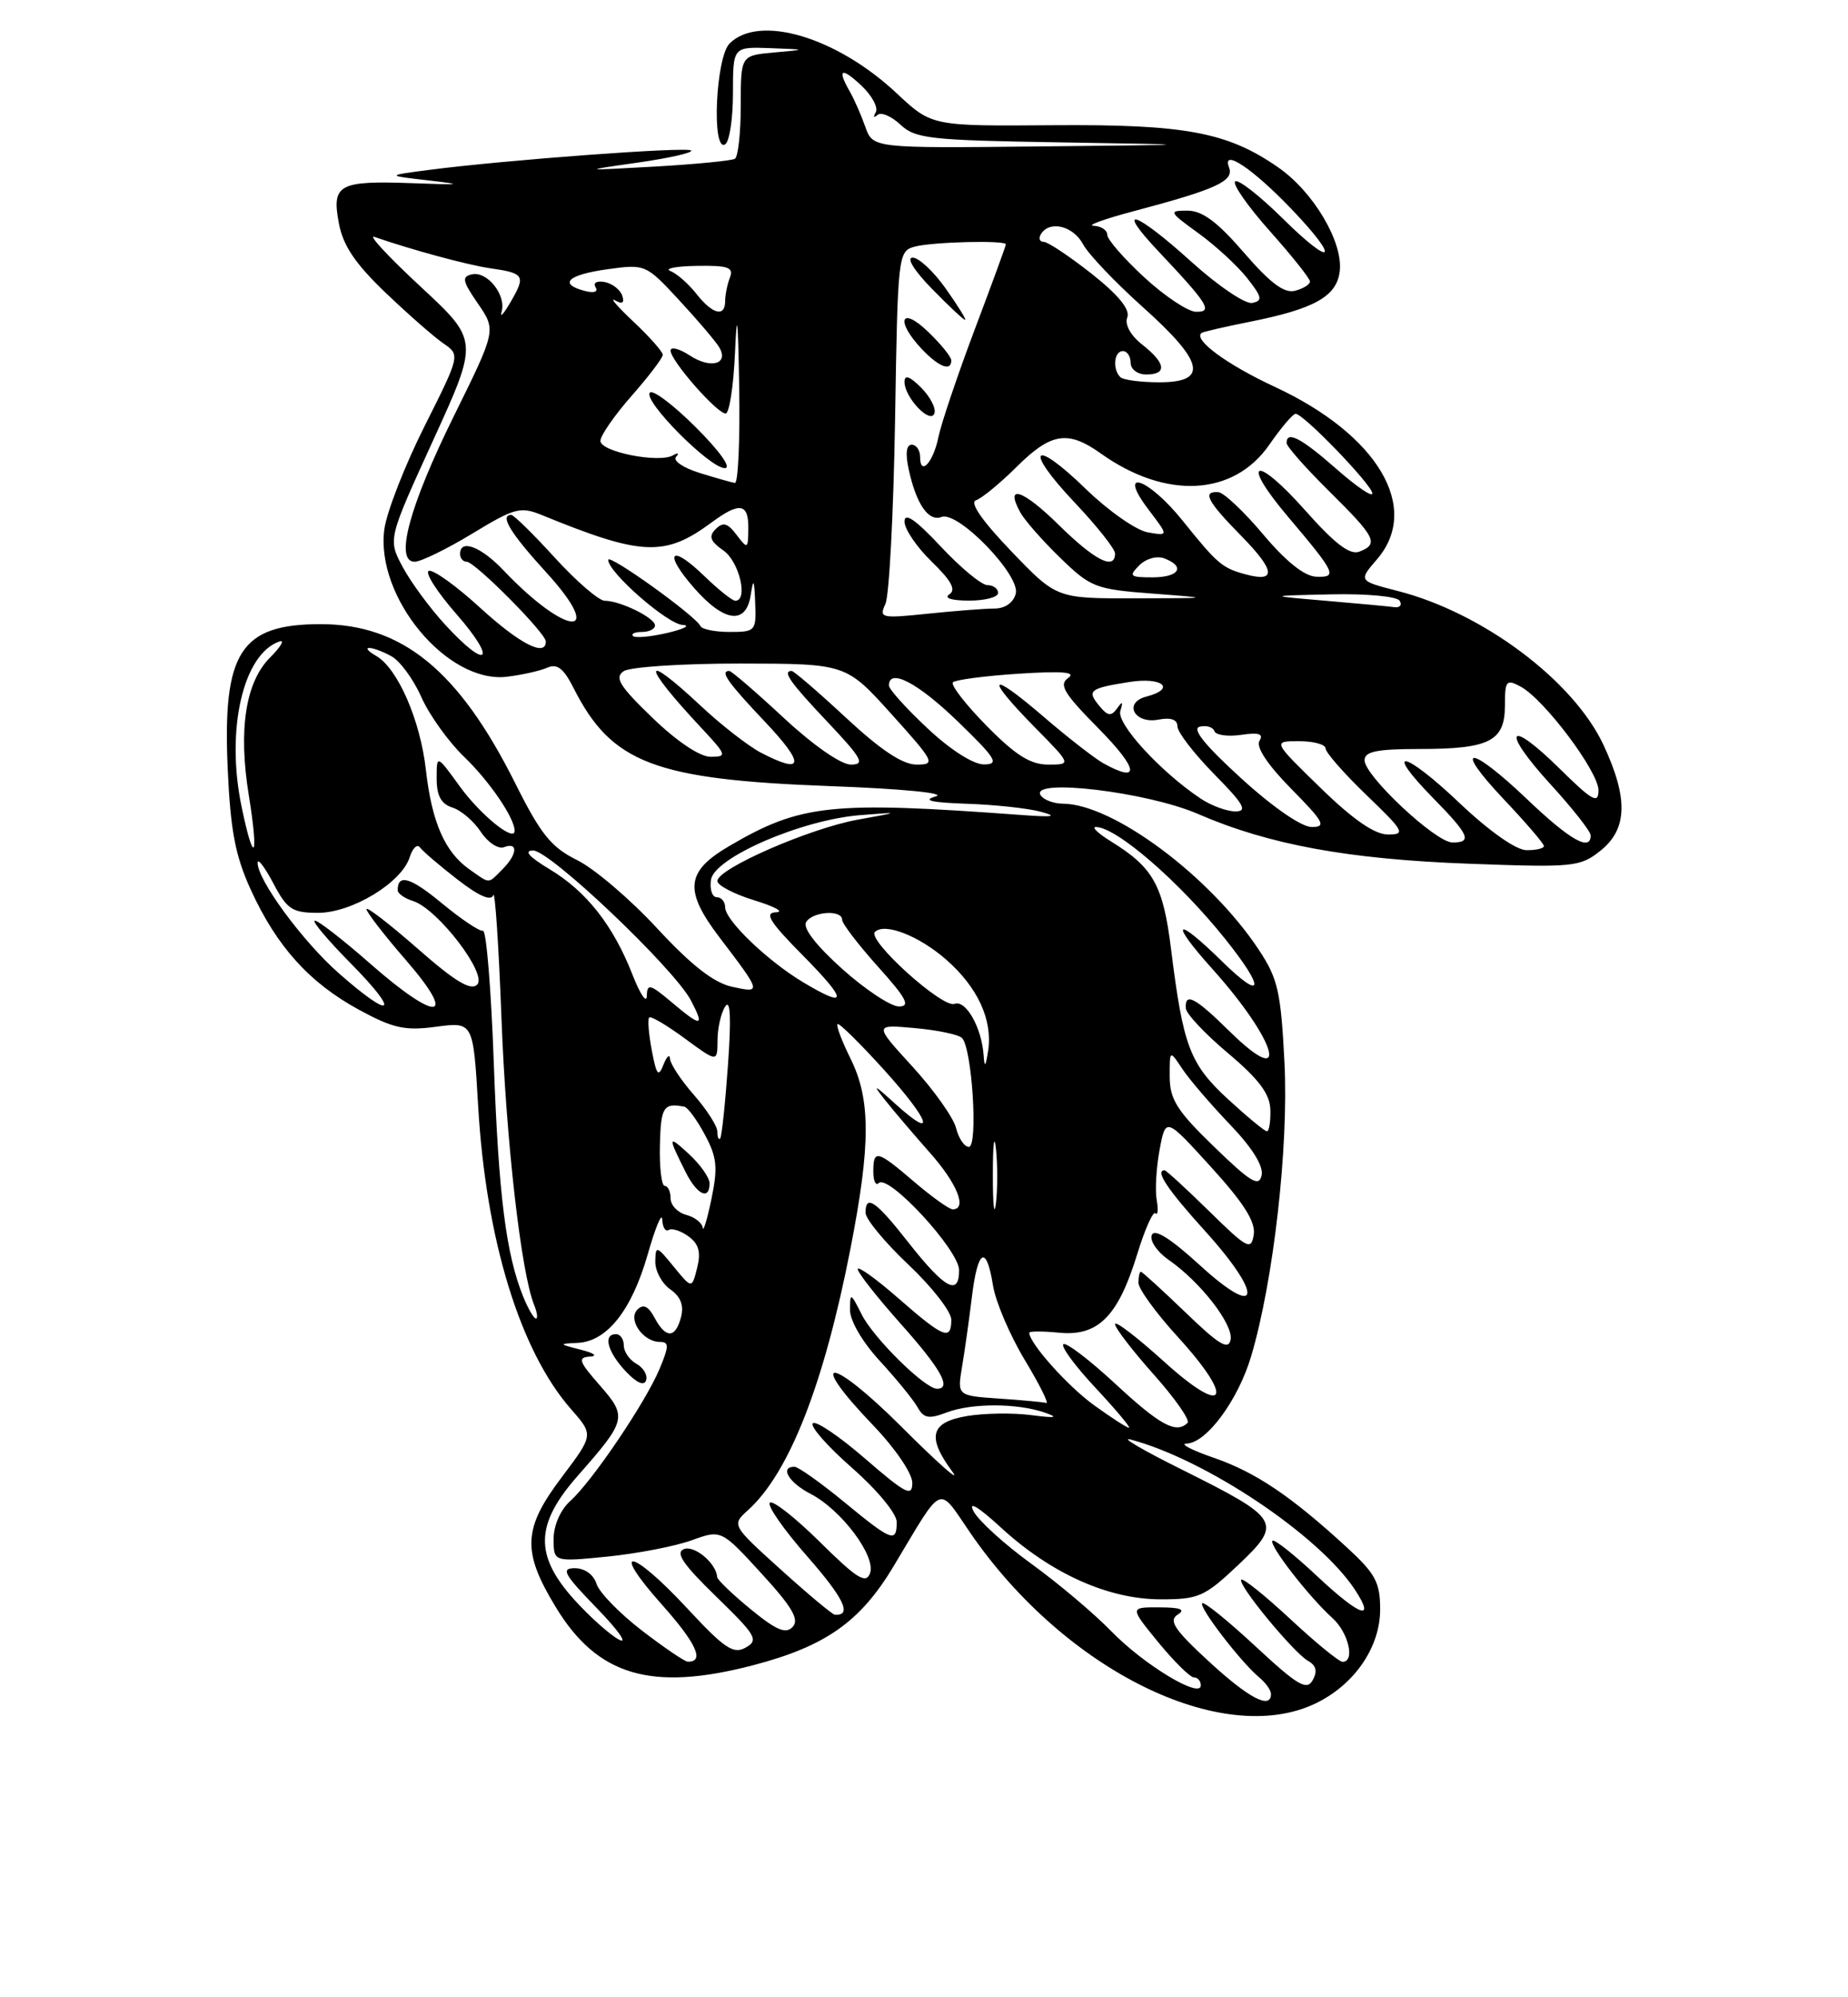 <?xml version="1.0" encoding="UTF-8" standalone="no"?>
<!DOCTYPE svg PUBLIC "-//W3C//DTD SVG 1.1//EN" "http://www.w3.org/Graphics/SVG/1.1/DTD/svg11.dtd" >
<svg xmlns="http://www.w3.org/2000/svg" xmlns:xlink="http://www.w3.org/1999/xlink" version="1.1" viewBox="0 0 237 256">
 <g >
 <path fill="currentColor"
d=" M 168.66 218.36 C 173.67 215.98 177.00 211.16 177.00 206.28 C 177.00 202.82 176.40 201.71 172.75 198.35 C 165.54 191.73 161.04 188.71 155.67 186.85 C 152.83 185.87 151.25 185.05 152.16 185.03 C 154.71 184.98 158.78 179.48 160.46 173.82 C 163.33 164.15 165.27 147.04 164.73 136.21 C 164.27 127.12 163.89 125.43 161.44 121.74 C 155.22 112.33 142.75 103.04 136.31 103.01 C 135.10 103.00 133.82 102.51 133.45 101.92 C 132.08 99.71 147.11 101.50 153.62 104.32 C 162.73 108.27 172.89 110.14 188.50 110.71 C 201.80 111.20 202.64 111.12 205.25 109.04 C 208.72 106.28 208.84 102.34 205.65 95.50 C 201.79 87.24 190.17 78.54 179.27 75.75 C 174.21 74.45 174.21 74.45 176.61 71.67 C 182.26 65.09 176.70 55.72 163.50 49.59 C 157.34 46.73 152.94 43.50 154.11 42.67 C 154.32 42.52 157.09 41.88 160.26 41.25 C 168.60 39.59 171.44 37.99 171.82 34.75 C 172.25 31.00 168.43 24.57 163.92 21.45 C 157.41 16.93 151.98 15.92 135.00 16.05 C 119.50 16.17 119.50 16.17 115.00 11.96 C 107.31 4.75 97.36 1.79 93.57 5.57 C 91.78 7.36 91.24 19.59 93.00 18.50 C 93.55 18.16 94.00 15.21 94.00 11.94 C 94.00 6.00 94.00 6.00 98.75 6.17 C 103.50 6.35 103.50 6.35 99.25 6.73 C 95.00 7.11 95.00 7.11 95.00 13.50 C 95.00 17.01 94.66 20.09 94.25 20.35 C 93.84 20.60 89.22 21.05 84.00 21.35 C 74.50 21.88 74.50 21.88 81.81 20.84 C 85.84 20.26 88.90 19.57 88.63 19.29 C 88.11 18.78 64.84 20.50 55.00 21.78 C 49.50 22.50 49.50 22.50 55.00 23.13 C 59.58 23.66 59.22 23.72 52.89 23.48 C 43.41 23.14 42.52 23.63 43.46 28.63 C 43.99 31.47 45.56 33.80 49.42 37.49 C 52.30 40.25 55.64 43.17 56.84 44.00 C 59.03 45.50 59.03 45.50 54.43 54.66 C 51.90 59.70 49.59 65.63 49.29 67.84 C 48.13 76.53 57.37 87.65 65.00 86.74 C 66.92 86.51 69.26 85.99 70.18 85.58 C 71.45 85.02 72.28 85.66 73.55 88.17 C 78.42 97.82 83.91 99.92 106.50 100.76 C 115.74 101.10 121.44 101.66 120.00 102.08 C 118.24 102.59 119.41 102.86 124.00 103.02 C 127.58 103.14 131.85 103.60 133.50 104.05 C 135.72 104.65 135.07 104.76 131.00 104.46 C 106.52 102.66 102.68 103.07 93.49 108.46 C 87.94 111.71 87.69 114.13 92.29 120.17 C 97.68 127.25 97.70 127.31 93.89 126.48 C 91.53 125.96 88.67 123.73 84.27 118.98 C 80.83 115.26 76.21 111.32 74.01 110.24 C 70.68 108.59 69.35 106.94 66.07 100.38 C 58.84 85.94 51.57 80.00 41.12 80.00 C 30.85 80.00 28.54 83.58 29.20 98.47 C 29.56 106.49 30.17 109.69 32.18 114.08 C 35.49 121.32 39.69 125.97 46.03 129.42 C 50.41 131.80 51.92 132.14 55.94 131.60 C 60.69 130.97 60.69 130.97 61.32 141.74 C 62.31 158.86 66.69 173.16 73.23 180.61 C 76.13 183.91 76.13 183.91 72.07 189.30 C 67.06 195.92 66.92 198.81 71.25 205.95 C 76.61 214.80 83.51 216.84 96.54 213.45 C 105.86 211.02 110.33 207.88 114.60 200.75 C 121.10 189.92 120.19 190.30 124.47 196.52 C 136.55 214.07 156.71 224.03 168.66 218.36 Z  M 155.02 212.94 C 150.62 208.89 149.84 207.71 151.02 206.96 C 152.09 206.29 151.44 206.03 148.68 206.02 C 144.87 206.00 144.87 206.00 148.55 210.50 C 150.58 212.97 152.64 215.00 153.12 215.00 C 153.60 215.00 154.00 215.46 154.00 216.02 C 154.00 217.79 146.66 213.36 142.50 209.06 C 140.30 206.80 135.69 202.91 132.26 200.43 C 128.83 197.95 125.50 194.92 124.86 193.71 C 124.12 192.32 125.44 193.10 128.40 195.82 C 134.78 201.68 142.13 204.98 148.81 204.99 C 153.71 205.00 154.47 204.67 158.77 200.61 C 164.53 195.16 164.24 194.68 151.59 188.37 C 146.59 185.89 143.62 184.15 145.00 184.51 C 154.66 187.07 169.20 196.80 173.78 203.78 C 176.47 207.89 174.38 207.14 168.95 202.05 C 166.02 199.30 163.43 197.24 163.19 197.48 C 162.68 197.99 167.87 204.68 170.89 207.40 C 172.95 209.26 173.81 213.00 172.18 213.00 C 171.73 213.00 168.72 210.54 165.49 207.53 C 162.25 204.52 159.42 202.25 159.19 202.47 C 158.64 203.03 165.90 211.84 167.77 212.89 C 168.80 213.47 168.98 214.22 168.35 215.35 C 167.58 216.72 166.43 216.04 161.02 211.02 C 157.49 207.74 154.41 205.25 154.18 205.49 C 153.70 205.96 159.13 213.03 161.46 214.97 C 162.31 215.67 163.00 216.64 163.00 217.12 C 163.00 219.16 160.15 217.67 155.02 212.94 Z  M 82.32 208.99 C 79.47 206.80 76.85 204.11 76.50 203.01 C 76.13 201.82 74.99 201.00 73.72 201.00 C 71.89 201.00 72.31 201.76 76.54 206.12 C 79.27 208.93 80.56 210.76 79.41 210.17 C 78.27 209.58 75.68 207.28 73.66 205.05 C 68.51 199.34 68.61 195.38 74.10 189.15 C 80.37 182.03 80.47 181.61 76.91 177.55 C 74.23 174.50 74.05 173.98 75.65 173.88 C 76.70 173.81 76.21 173.43 74.50 173.00 C 71.63 172.27 71.61 172.23 74.08 172.12 C 77.84 171.95 81.01 167.95 83.06 160.80 C 84.05 157.33 84.89 155.31 84.93 156.31 C 84.97 157.30 85.34 157.91 85.76 157.65 C 86.18 157.39 87.33 157.76 88.31 158.48 C 89.62 159.44 89.91 160.50 89.41 162.49 C 88.73 165.20 88.73 165.20 86.40 162.35 C 84.20 159.65 84.07 159.62 84.04 161.69 C 84.02 162.90 84.88 164.50 85.96 165.26 C 87.29 166.19 87.73 167.32 87.34 168.81 C 86.62 171.57 85.39 171.60 83.94 168.89 C 83.14 167.40 82.50 167.10 81.75 167.85 C 80.47 169.13 82.47 172.00 84.64 172.00 C 85.81 172.00 85.81 172.53 84.59 175.45 C 82.79 179.75 75.95 189.87 73.12 192.40 C 71.87 193.53 71.00 195.52 71.00 197.26 C 71.00 200.20 71.00 200.20 77.93 199.51 C 81.75 199.12 86.58 198.19 88.68 197.43 C 92.50 196.05 92.50 196.05 97.65 201.67 C 101.59 205.97 102.54 207.58 101.66 208.52 C 100.77 209.47 99.57 208.96 96.26 206.25 C 93.92 204.33 91.99 202.48 91.97 202.13 C 91.88 200.40 89.08 198.03 87.72 198.55 C 86.57 199.00 87.58 200.49 91.84 204.63 C 96.97 209.61 97.33 210.22 95.64 211.17 C 94.06 212.07 92.92 211.30 88.10 206.11 C 80.96 198.42 78.06 198.01 84.88 205.66 C 89.33 210.65 90.41 213.04 88.19 212.98 C 87.81 212.97 85.17 211.18 82.32 208.99 Z  M 81.63 174.81 C 80.73 174.31 80.00 173.25 80.00 172.45 C 80.00 171.65 79.55 171.00 79.00 171.00 C 77.31 171.00 77.89 173.25 80.23 175.75 C 81.64 177.25 82.61 177.68 82.86 176.92 C 83.08 176.26 82.53 175.31 81.63 174.81 Z  M 100.16 201.20 C 93.82 195.47 93.82 195.47 95.94 193.55 C 101.22 188.78 105.67 177.42 109.06 160.09 C 111.67 146.74 111.68 140.95 109.09 135.71 C 107.97 133.45 107.21 131.45 107.41 131.26 C 107.60 131.07 110.28 133.71 113.37 137.12 C 119.33 143.70 120.18 146.35 114.76 141.43 C 112.04 138.96 111.84 138.89 113.51 141.00 C 114.60 142.38 117.18 145.40 119.24 147.73 C 122.74 151.66 124.09 155.00 122.18 155.00 C 121.73 155.00 119.52 153.42 117.27 151.50 C 112.48 147.40 112.00 147.28 112.00 150.17 C 112.00 151.36 112.31 152.02 112.69 151.64 C 113.92 150.41 123.00 160.24 123.00 162.80 C 123.00 166.18 121.16 165.18 116.50 159.25 C 112.33 153.93 111.00 153.01 111.00 155.44 C 111.00 156.24 113.47 159.23 116.50 162.09 C 119.53 164.95 122.00 168.12 122.00 169.15 C 122.00 171.88 121.02 171.48 115.23 166.42 C 112.35 163.90 110.00 162.22 110.00 162.67 C 110.01 163.13 112.48 166.27 115.50 169.66 C 120.67 175.45 122.10 178.00 120.17 178.00 C 118.62 178.00 112.04 171.52 110.52 168.50 C 109.10 165.67 109.01 165.64 109.01 167.89 C 109.00 169.27 110.61 172.03 112.84 174.44 C 114.95 176.74 117.12 179.39 117.66 180.35 C 118.46 181.79 119.11 181.91 121.38 181.05 C 124.59 179.82 130.44 179.83 134.00 181.06 C 135.84 181.70 135.37 181.78 132.25 181.38 C 129.91 181.07 126.20 181.13 124.00 181.50 C 119.32 182.29 118.83 184.15 122.13 188.62 C 123.30 190.20 120.37 187.63 115.63 182.89 C 106.47 173.75 103.26 173.60 112.00 182.71 C 114.82 185.65 117.00 188.86 117.00 190.06 C 117.00 191.90 116.17 191.47 110.96 186.97 C 107.64 184.09 104.62 182.05 104.24 182.43 C 103.86 182.81 106.12 185.38 109.27 188.14 C 112.50 190.98 115.00 194.00 115.00 195.08 C 115.00 197.79 114.38 197.56 108.24 192.50 C 105.23 190.03 102.37 188.00 101.89 188.00 C 99.95 188.00 101.16 190.03 103.95 191.47 C 107.93 193.53 112.40 199.51 111.57 201.67 C 111.04 203.05 109.87 202.31 105.16 197.65 C 101.98 194.51 99.09 192.24 98.73 192.61 C 98.36 192.97 100.52 196.06 103.52 199.48 C 108.25 204.87 109.31 207.09 107.08 206.97 C 106.76 206.95 103.65 204.35 100.16 201.20 Z  M 140.28 180.09 C 136.91 177.65 132.00 172.15 132.00 170.82 C 132.00 170.61 133.74 170.61 135.87 170.82 C 140.85 171.29 143.40 168.71 145.84 160.76 C 146.82 157.57 147.87 155.21 148.18 155.51 C 148.49 155.82 148.56 155.04 148.34 153.78 C 148.12 152.53 148.29 149.63 148.72 147.34 C 149.50 143.19 149.50 143.19 155.32 149.59 C 159.52 154.20 161.04 156.61 160.79 158.24 C 160.47 160.31 159.99 160.07 155.08 155.25 C 152.13 152.36 149.55 150.00 149.36 150.00 C 148.08 150.00 149.71 152.45 154.58 157.82 C 162.13 166.17 161.62 169.25 153.86 162.15 C 150.09 158.71 148.05 157.43 147.71 158.31 C 147.43 159.03 148.40 160.45 149.85 161.46 C 153.95 164.30 158.19 169.76 157.82 171.71 C 157.55 173.10 156.33 172.36 152.05 168.23 C 149.06 165.36 146.48 163.00 146.31 163.00 C 146.14 163.00 146.00 163.64 146.00 164.42 C 146.00 165.20 148.29 168.34 151.08 171.39 C 158.49 179.51 157.20 181.70 149.25 174.49 C 145.81 171.38 143.00 169.23 143.00 169.72 C 143.00 170.20 145.23 173.11 147.96 176.17 C 150.69 179.23 152.64 182.02 152.30 182.37 C 150.85 183.81 148.79 182.70 143.03 177.36 C 139.68 174.26 136.68 171.98 136.37 172.30 C 136.05 172.61 137.93 175.15 140.54 177.93 C 143.14 180.72 145.05 183.00 144.79 183.00 C 144.52 183.00 142.49 181.69 140.28 180.09 Z  M 128.13 179.26 C 122.76 178.89 122.76 178.89 123.38 175.19 C 123.72 173.16 124.29 169.14 124.64 166.25 C 125.39 160.08 126.50 159.47 127.35 164.77 C 127.68 166.84 129.50 171.11 131.40 174.27 C 133.30 177.42 134.55 179.92 134.18 179.82 C 133.80 179.71 131.08 179.46 128.13 179.26 Z  M 67.12 166.25 C 64.90 160.80 63.94 153.21 63.33 136.30 C 62.99 126.84 62.37 119.19 61.94 119.30 C 61.52 119.41 59.16 117.83 56.70 115.80 C 52.66 112.45 51.00 111.95 51.00 114.10 C 51.00 114.52 51.89 115.15 52.98 115.49 C 56.13 116.49 62.54 124.86 61.20 126.20 C 60.38 127.02 58.35 125.80 53.54 121.57 C 49.94 118.42 47.00 116.15 47.00 116.53 C 47.00 116.91 49.29 119.88 52.10 123.11 C 58.80 130.85 56.08 131.07 47.46 123.50 C 44.01 120.47 40.83 118.00 40.38 118.00 C 39.93 118.00 42.01 120.47 45.00 123.50 C 51.41 129.99 50.38 130.84 43.47 124.76 C 38.79 120.65 32.95 112.69 33.04 110.55 C 33.07 109.97 33.98 111.19 35.07 113.25 C 36.82 116.56 37.48 117.00 40.79 117.00 C 45.14 117.00 51.50 113.14 52.54 109.88 C 52.91 108.70 53.51 108.13 53.86 108.62 C 54.21 109.10 56.38 110.96 58.67 112.73 C 61.41 114.86 62.99 115.54 63.26 114.73 C 63.48 114.06 63.96 121.15 64.31 130.50 C 64.91 146.30 66.83 163.15 68.50 167.25 C 68.89 168.21 69.00 169.00 68.73 169.00 C 68.46 169.00 67.74 167.76 67.12 166.25 Z  M 90.12 157.37 C 90.05 156.74 89.10 156.00 88.00 155.71 C 86.90 155.42 86.00 154.47 86.00 153.59 C 86.00 152.72 85.66 152.00 85.25 152.00 C 84.84 152.00 84.56 149.64 84.63 146.75 C 84.75 141.87 85.09 141.33 87.77 141.85 C 88.20 141.93 89.38 143.54 90.39 145.43 C 91.95 148.32 92.08 149.62 91.24 153.68 C 90.69 156.33 90.18 157.99 90.12 157.37 Z  M 91.00 151.67 C 91.00 150.95 89.81 149.26 88.36 147.92 C 85.64 145.42 85.61 145.60 87.94 150.25 C 89.40 153.15 91.00 153.90 91.00 151.67 Z  M 127.33 150.50 C 127.33 146.65 127.51 145.20 127.73 147.27 C 127.95 149.35 127.94 152.50 127.72 154.27 C 127.50 156.05 127.32 154.35 127.33 150.50 Z  M 155.72 147.00 C 150.96 142.40 150.03 140.93 150.01 138.03 C 150.00 134.55 150.00 134.55 151.65 137.03 C 152.55 138.39 155.30 141.58 157.74 144.13 C 160.58 147.09 162.05 149.44 161.80 150.63 C 161.47 152.18 160.42 151.55 155.72 147.00 Z  M 122.61 144.58 C 122.28 143.25 119.77 139.72 117.04 136.73 C 112.07 131.30 112.07 131.30 117.29 131.77 C 120.15 132.02 122.89 132.59 123.36 133.03 C 124.66 134.23 125.47 147.00 124.25 147.00 C 123.68 147.00 122.94 145.91 122.61 144.58 Z  M 92.00 145.05 C 92.00 144.34 90.65 142.23 89.00 140.35 C 87.35 138.47 85.97 136.38 85.93 135.72 C 85.89 135.05 85.51 135.39 85.08 136.48 C 84.44 138.12 84.19 137.80 83.59 134.63 C 83.19 132.52 83.04 130.62 83.26 130.41 C 83.47 130.20 85.52 131.41 87.82 133.10 C 92.00 136.17 92.00 136.17 92.02 133.34 C 92.02 131.78 92.47 129.82 93.01 129.00 C 93.67 127.99 93.79 130.46 93.36 136.50 C 93.01 141.45 92.56 145.69 92.36 145.92 C 92.16 146.15 92.00 145.76 92.00 145.05 Z  M 157.48 140.88 C 152.59 136.37 151.74 134.12 150.19 121.70 C 149.17 113.45 147.92 111.21 142.50 107.86 C 140.85 106.84 139.96 106.01 140.53 106.00 C 143.15 105.99 151.21 112.96 157.12 120.34 C 162.29 126.79 162.06 128.45 156.71 123.21 C 150.70 117.31 149.88 117.96 155.48 124.19 C 163.81 133.46 165.61 139.96 157.69 132.19 C 153.25 127.82 151.94 127.14 152.08 129.25 C 152.13 129.94 154.56 132.53 157.50 135.00 C 161.47 138.34 162.86 140.21 162.92 142.25 C 162.96 143.76 162.76 145.00 162.48 145.00 C 162.19 145.00 159.94 143.14 157.48 140.88 Z  M 126.15 135.30 C 125.91 131.72 123.87 128.11 122.41 128.67 C 120.87 129.26 111.17 120.50 112.21 119.45 C 113.44 118.22 117.87 119.95 121.36 123.01 C 125.39 126.55 127.31 130.71 126.73 134.64 C 126.41 136.74 126.26 136.91 126.15 135.30 Z  M 86.08 128.41 C 83.35 126.12 82.99 126.03 82.95 127.66 C 82.93 128.67 82.10 127.45 81.12 124.94 C 78.65 118.62 75.21 114.25 70.50 111.42 C 67.84 109.82 67.13 109.02 68.37 109.01 C 70.53 109.00 86.49 124.16 88.62 128.25 C 90.40 131.66 89.97 131.69 86.08 128.41 Z  M 108.01 124.19 C 104.68 121.21 102.92 118.93 103.38 118.19 C 104.23 116.81 108.00 116.57 108.00 117.89 C 108.00 118.38 110.07 121.08 112.59 123.89 C 116.26 127.97 116.80 129.00 115.28 129.00 C 114.24 129.00 110.97 126.84 108.01 124.19 Z  M 103.00 125.90 C 98.42 123.16 93.00 117.95 93.00 116.30 C 93.00 115.59 92.52 115.00 91.93 115.00 C 91.34 115.00 91.00 114.00 91.18 112.77 C 91.59 109.93 102.78 105.08 110.31 104.48 C 115.50 104.07 115.50 104.07 110.00 105.06 C 103.85 106.17 92.00 111.34 92.00 112.92 C 92.00 113.48 94.14 114.60 96.75 115.40 C 99.36 116.20 100.62 116.89 99.53 116.93 C 97.97 116.99 98.68 118.13 103.00 122.50 C 108.75 128.32 108.75 129.34 103.00 125.90 Z  M 60.22 111.44 C 57.06 109.23 55.38 105.40 54.62 98.68 C 53.90 92.31 51.02 85.69 48.26 84.08 C 45.90 82.71 47.59 82.71 50.16 84.09 C 51.28 84.68 53.02 87.05 54.03 89.34 C 55.05 91.63 57.52 95.08 59.52 97.00 C 62.76 100.11 66.00 104.85 66.00 106.49 C 66.00 108.00 61.62 104.46 58.97 100.80 C 56.00 96.70 56.00 96.70 56.00 99.78 C 56.00 102.00 56.57 103.05 58.03 103.51 C 59.14 103.86 60.78 105.27 61.67 106.63 C 62.57 107.99 63.90 108.87 64.65 108.58 C 66.48 107.88 66.36 109.50 64.43 111.43 C 62.53 113.33 62.91 113.33 60.22 111.44 Z  M 30.98 103.39 C 28.93 93.53 31.18 83.77 35.87 82.21 C 36.55 81.98 36.00 82.91 34.64 84.27 C 31.49 87.42 30.54 93.53 31.91 101.94 C 33.22 110.06 32.57 111.07 30.98 103.39 Z  M 187.15 102.90 C 180.05 96.15 177.29 95.66 183.81 102.31 C 188.43 107.01 188.86 108.01 186.25 107.98 C 184.09 107.95 175.00 99.43 175.00 97.45 C 175.00 96.32 176.57 96.00 182.07 96.00 C 191.03 96.00 193.00 95.00 193.00 90.43 C 193.00 87.23 193.18 87.02 195.01 88.00 C 198.04 89.63 205.00 98.89 205.00 101.30 C 205.00 103.09 204.22 102.66 200.02 98.52 C 193.33 91.93 192.43 93.50 198.87 100.55 C 201.69 103.63 204.00 106.57 204.00 107.08 C 204.00 109.18 201.35 107.68 195.91 102.50 C 188.46 95.39 186.15 95.35 192.85 102.44 C 195.68 105.43 198.00 108.13 198.00 108.44 C 198.00 108.75 196.99 108.98 195.75 108.97 C 194.40 108.94 190.97 106.52 187.15 102.90 Z  M 169.35 100.98 C 163.20 95.00 163.20 95.00 166.60 95.00 C 168.47 95.00 170.00 95.42 170.00 95.93 C 170.00 96.44 172.36 99.13 175.25 101.91 C 180.09 106.56 180.30 106.96 178.00 106.96 C 176.30 106.96 173.54 105.06 169.35 100.98 Z  M 159.17 99.75 C 154.48 95.48 152.80 93.38 153.87 93.14 C 154.72 92.94 155.56 93.19 155.74 93.71 C 155.91 94.22 157.45 94.44 159.17 94.19 C 161.46 93.85 162.08 94.06 161.52 94.96 C 161.05 95.74 162.55 98.01 165.59 101.10 C 169.79 105.35 170.14 106.00 168.22 106.00 C 166.92 106.00 163.22 103.45 159.17 99.75 Z  M 153.97 102.35 C 148.83 98.92 143.16 92.74 143.68 91.12 C 144.06 89.91 143.95 89.83 143.26 90.80 C 142.51 91.84 142.07 91.79 141.02 90.52 C 139.35 88.51 139.69 88.23 144.79 87.42 C 149.09 86.73 150.90 88.27 147.00 89.29 C 144.02 90.07 145.48 92.82 148.55 92.24 C 150.16 91.93 151.00 92.22 151.00 93.10 C 151.00 93.83 153.12 96.58 155.71 99.22 C 159.52 103.08 160.04 104.00 158.43 104.00 C 157.34 104.00 155.33 103.26 153.97 102.35 Z  M 141.50 97.83 C 140.40 97.22 136.91 94.51 133.75 91.79 C 126.80 85.83 126.22 86.62 132.71 93.22 C 137.42 98.00 137.42 98.00 134.42 98.00 C 132.15 98.00 130.24 96.80 126.52 93.02 C 123.83 90.29 121.89 87.78 122.21 87.45 C 122.54 87.13 126.34 86.63 130.65 86.35 C 136.27 85.99 138.07 86.14 137.00 86.89 C 135.75 87.75 136.42 88.86 140.97 93.46 C 146.03 98.60 146.26 100.47 141.50 97.83 Z  M 97.56 96.46 C 95.95 95.61 92.48 92.92 89.86 90.46 C 82.21 83.31 82.24 85.06 89.90 93.25 C 93.21 96.79 93.28 97.00 91.13 97.00 C 89.75 97.00 86.80 95.02 83.68 92.01 C 79.42 87.90 78.77 86.84 80.00 86.02 C 80.83 85.48 87.58 85.04 95.00 85.05 C 108.50 85.07 108.50 85.07 114.33 91.53 C 119.86 97.67 120.02 98.00 117.55 98.00 C 115.75 98.00 112.96 96.14 108.50 92.00 C 104.95 88.70 101.81 86.00 101.53 86.00 C 100.29 86.00 101.30 87.44 106.15 92.56 C 110.56 97.23 110.98 98.00 109.12 98.00 C 107.85 98.00 104.27 95.51 100.50 92.00 C 96.95 88.70 93.81 86.00 93.53 86.00 C 92.29 86.00 93.30 87.44 98.15 92.56 C 103.29 98.00 103.09 99.34 97.56 96.46 Z  M 118.96 93.36 C 116.23 90.81 114.00 88.34 114.00 87.86 C 114.00 85.58 117.72 87.52 122.84 92.48 C 127.75 97.23 128.19 97.96 126.21 97.98 C 124.84 97.99 121.91 96.13 118.96 93.36 Z  M 57.10 80.08 C 55.12 77.93 52.66 74.58 51.63 72.65 C 49.75 69.12 49.75 69.12 55.57 56.39 C 61.39 43.65 61.39 43.65 53.95 36.75 C 49.85 32.95 47.17 30.07 48.00 30.36 C 52.76 32.01 59.94 33.96 62.84 34.38 C 67.25 35.01 67.45 35.32 65.51 38.66 C 64.61 40.22 64.08 40.81 64.33 39.96 C 64.95 37.84 62.51 34.75 60.55 35.16 C 59.18 35.45 59.29 36.00 61.29 38.91 C 63.64 42.33 63.64 42.33 58.20 53.34 C 52.48 64.91 50.58 72.00 53.18 72.00 C 53.97 72.00 57.29 70.38 60.56 68.40 C 66.00 65.09 66.75 64.90 69.50 66.02 C 82.30 71.26 85.26 71.39 91.21 67.00 C 94.86 64.30 96.01 64.48 95.97 67.75 C 95.94 70.39 95.88 70.42 94.46 68.55 C 93.32 67.04 92.73 66.87 91.79 67.81 C 90.85 68.75 91.07 69.36 92.79 70.57 C 94.81 71.98 95.99 77.00 94.30 77.00 C 93.91 77.00 92.12 75.57 90.31 73.82 C 85.97 69.61 85.01 70.80 89.04 75.39 C 92.90 79.79 95.70 80.12 96.28 76.25 C 96.62 74.04 96.73 74.23 96.85 77.25 C 97.00 80.88 96.89 81.00 93.58 81.00 C 91.70 81.00 90.02 80.66 89.83 80.25 C 89.26 78.96 78.00 70.89 78.00 71.76 C 78.00 73.36 85.60 80.00 87.54 80.10 C 88.62 80.16 87.74 80.61 85.60 81.12 C 83.45 81.62 81.47 81.80 81.18 81.52 C 80.90 81.23 81.42 81.00 82.33 81.00 C 83.25 81.00 84.00 80.62 84.00 80.16 C 84.00 79.19 79.54 77.00 77.55 77.00 C 76.81 77.00 73.94 74.53 71.17 71.50 C 68.41 68.47 65.89 66.00 65.57 66.00 C 64.04 66.00 65.45 68.33 70.03 73.34 C 77.87 81.92 72.73 81.69 64.56 73.09 C 61.67 70.05 59.00 69.04 59.00 71.00 C 59.00 71.55 59.38 72.00 59.85 72.00 C 60.91 72.00 70.00 81.15 70.00 82.22 C 70.00 84.25 66.66 82.54 61.59 77.91 C 58.53 75.11 55.57 72.98 55.00 73.17 C 54.44 73.35 56.04 75.87 58.57 78.75 C 63.84 84.79 62.52 85.99 57.10 80.08 Z  M 113.55 77.41 C 114.04 76.36 114.59 65.76 114.79 53.85 C 115.13 32.58 115.18 32.19 117.32 31.61 C 119.60 31.00 129.00 30.77 129.00 31.32 C 129.00 31.50 127.19 36.45 124.97 42.32 C 122.76 48.20 120.68 54.37 120.35 56.02 C 119.69 59.28 118.00 61.11 118.00 58.56 C 118.00 57.70 117.51 57.00 116.92 57.00 C 116.23 57.00 116.09 58.14 116.55 60.22 C 117.52 64.64 119.09 66.90 120.75 66.26 C 122.87 65.45 130.88 73.74 130.27 76.09 C 129.96 77.25 128.89 78.00 127.53 78.00 C 126.30 78.00 122.45 78.30 118.98 78.66 C 113.01 79.28 112.71 79.22 113.55 77.41 Z  M 128.00 76.00 C 128.00 75.45 127.39 75.00 126.64 75.00 C 125.89 75.00 123.19 72.77 120.64 70.04 C 117.42 66.60 116.00 65.62 116.00 66.85 C 116.00 67.82 117.57 70.13 119.50 72.00 C 122.02 74.44 122.64 75.61 121.75 76.18 C 121.01 76.65 122.02 76.98 124.25 76.98 C 126.31 76.99 128.00 76.55 128.00 76.00 Z  M 118.12 49.67 C 116.65 48.21 116.00 47.99 116.00 48.95 C 116.00 50.95 119.35 54.46 119.84 52.97 C 120.06 52.32 119.28 50.84 118.12 49.67 Z  M 122.00 46.19 C 122.00 45.74 120.65 44.08 119.00 42.50 C 115.53 39.17 114.80 41.09 118.17 44.69 C 120.38 47.03 122.00 47.67 122.00 46.19 Z  M 121.31 37.02 C 119.77 34.83 117.85 33.03 117.05 33.02 C 116.20 33.01 117.22 34.66 119.50 37.00 C 121.65 39.20 123.57 41.00 123.77 41.00 C 123.97 41.00 122.86 39.21 121.31 37.02 Z  M 170.00 77.00 C 162.50 76.36 162.50 76.36 170.69 76.18 C 175.28 76.08 179.15 76.44 179.50 77.00 C 179.84 77.55 179.53 77.92 178.81 77.82 C 178.09 77.72 174.12 77.35 170.00 77.00 Z  M 129.67 70.63 C 125.94 66.74 124.32 64.40 125.17 64.12 C 125.90 63.88 128.24 61.96 130.37 59.85 C 134.78 55.46 136.95 55.11 141.17 58.12 C 149.52 64.07 158.22 63.61 162.80 56.98 C 164.29 54.83 165.79 53.06 166.15 53.04 C 167.12 52.98 176.00 62.18 176.00 63.25 C 176.00 63.76 173.91 62.33 171.36 60.08 C 166.86 56.13 165.00 55.16 165.00 56.78 C 165.00 57.22 167.47 60.01 170.50 63.00 C 176.45 68.88 176.87 69.73 174.32 70.71 C 173.12 71.17 171.19 69.70 167.40 65.43 C 160.96 58.18 158.97 58.89 165.18 66.23 C 171.31 73.47 171.57 74.02 168.81 73.92 C 167.30 73.87 164.93 71.98 162.00 68.50 C 159.53 65.56 156.94 63.13 156.25 63.08 C 154.14 62.94 154.82 64.25 159.19 68.69 C 163.54 73.12 163.73 74.68 159.80 73.63 C 156.75 72.82 156.15 72.31 151.68 66.75 C 147.20 61.17 143.14 59.87 147.32 65.35 C 149.87 68.70 149.87 68.70 147.19 68.23 C 145.71 67.97 142.15 65.48 139.27 62.69 C 132.39 56.01 131.22 57.43 137.84 64.43 C 140.68 67.43 143.00 70.36 143.00 70.94 C 143.00 73.15 140.41 71.84 135.81 67.31 C 131.17 62.74 128.82 61.96 130.84 65.66 C 131.39 66.67 133.70 69.30 135.97 71.50 C 139.88 75.29 140.49 75.53 147.79 76.08 C 155.50 76.67 155.50 76.67 145.50 76.69 C 135.50 76.71 135.50 76.71 129.67 70.63 Z  M 146.11 72.46 C 146.98 71.59 148.37 71.21 149.32 71.57 C 152.09 72.63 151.22 74.00 147.79 74.00 C 144.89 74.00 144.73 73.85 146.11 72.46 Z  M 89.70 60.61 C 87.61 59.96 86.26 59.04 86.70 58.56 C 87.14 58.07 86.96 57.99 86.31 58.36 C 84.50 59.40 77.00 57.91 77.00 56.51 C 77.00 55.84 78.80 53.24 81.00 50.74 C 83.20 48.24 85.00 45.87 85.00 45.48 C 85.00 45.09 83.31 43.18 81.25 41.24 C 79.19 39.30 78.12 38.07 78.88 38.50 C 79.82 39.03 80.11 38.83 79.80 37.89 C 79.54 37.13 78.53 36.34 77.55 36.15 C 76.54 35.96 76.03 36.25 76.38 36.81 C 76.75 37.41 76.19 37.60 75.00 37.29 C 71.57 36.39 72.80 35.22 77.90 34.51 C 82.77 33.84 82.84 33.87 87.15 38.53 C 89.54 41.11 91.84 43.82 92.26 44.55 C 93.49 46.68 91.12 47.31 88.46 45.56 C 87.11 44.68 86.00 44.40 86.00 44.94 C 86.00 46.22 91.94 53.00 93.06 53.00 C 93.53 53.00 94.07 49.51 94.26 45.25 C 94.51 39.46 94.65 40.60 94.80 49.75 C 94.91 56.49 94.66 61.95 94.25 61.90 C 93.84 61.84 91.79 61.26 89.70 60.61 Z  M 89.27 54.80 C 86.41 51.94 83.75 49.92 83.35 50.32 C 82.38 51.29 91.01 60.00 92.95 60.00 C 93.85 60.00 92.34 57.87 89.27 54.80 Z  M 143.67 48.33 C 142.64 47.31 142.88 45.00 144.00 45.00 C 144.55 45.00 145.00 45.67 145.00 46.50 C 145.00 47.33 145.89 48.00 147.00 48.00 C 149.71 48.00 149.52 46.55 146.49 44.17 C 144.98 42.98 144.22 41.60 144.57 40.68 C 144.96 39.67 143.44 37.81 139.99 35.08 C 137.14 32.84 134.38 31.00 133.85 31.00 C 133.32 31.00 133.16 30.55 133.50 30.00 C 134.61 28.21 137.63 28.94 138.90 31.31 C 139.58 32.58 143.03 36.20 146.57 39.37 C 154.44 46.41 155.01 49.00 148.67 49.00 C 146.28 49.00 144.03 48.70 143.67 48.33 Z  M 89.31 37.66 C 88.29 36.37 86.80 35.06 85.98 34.74 C 85.17 34.42 86.69 34.12 89.36 34.08 C 93.39 34.01 94.11 34.27 93.61 35.58 C 93.27 36.45 93.00 37.80 93.00 38.58 C 93.00 40.70 91.38 40.30 89.31 37.66 Z  M 146.75 35.55 C 144.14 33.14 142.00 30.69 142.00 30.09 C 142.00 29.49 141.21 28.98 140.25 28.94 C 139.29 28.91 141.65 28.06 145.50 27.04 C 156.02 24.25 158.29 23.20 157.62 21.46 C 156.66 18.94 160.64 21.59 165.60 26.77 C 171.94 33.38 171.03 34.45 164.52 28.02 C 161.51 25.05 158.76 22.91 158.40 23.26 C 158.05 23.62 160.06 26.49 162.88 29.65 C 165.70 32.81 168.00 35.71 168.00 36.08 C 168.00 36.46 167.14 36.99 166.09 37.27 C 164.70 37.63 162.92 36.30 159.53 32.38 C 156.14 28.45 154.19 27.00 152.29 27.00 C 149.83 27.00 149.89 27.14 153.69 29.89 C 155.89 31.48 158.70 34.07 159.94 35.64 C 161.86 38.08 161.96 38.55 160.59 38.83 C 159.70 39.00 156.21 36.64 152.82 33.58 C 145.56 27.01 142.84 26.15 148.60 32.25 C 154.97 39.00 155.59 40.01 153.37 39.96 C 152.34 39.94 149.36 37.95 146.75 35.55 Z  M 110.97 16.25 C 110.44 14.74 109.55 12.72 109.00 11.76 C 107.32 8.84 107.88 8.54 110.47 10.97 C 111.83 12.25 112.66 13.79 112.31 14.40 C 111.96 15.00 112.06 15.16 112.52 14.74 C 112.98 14.32 114.30 14.88 115.47 15.97 C 117.39 17.78 119.23 17.98 136.04 18.25 C 154.50 18.55 154.50 18.55 133.23 18.77 C 111.95 19.00 111.95 19.00 110.97 16.25 Z "/>
</g>
</svg>